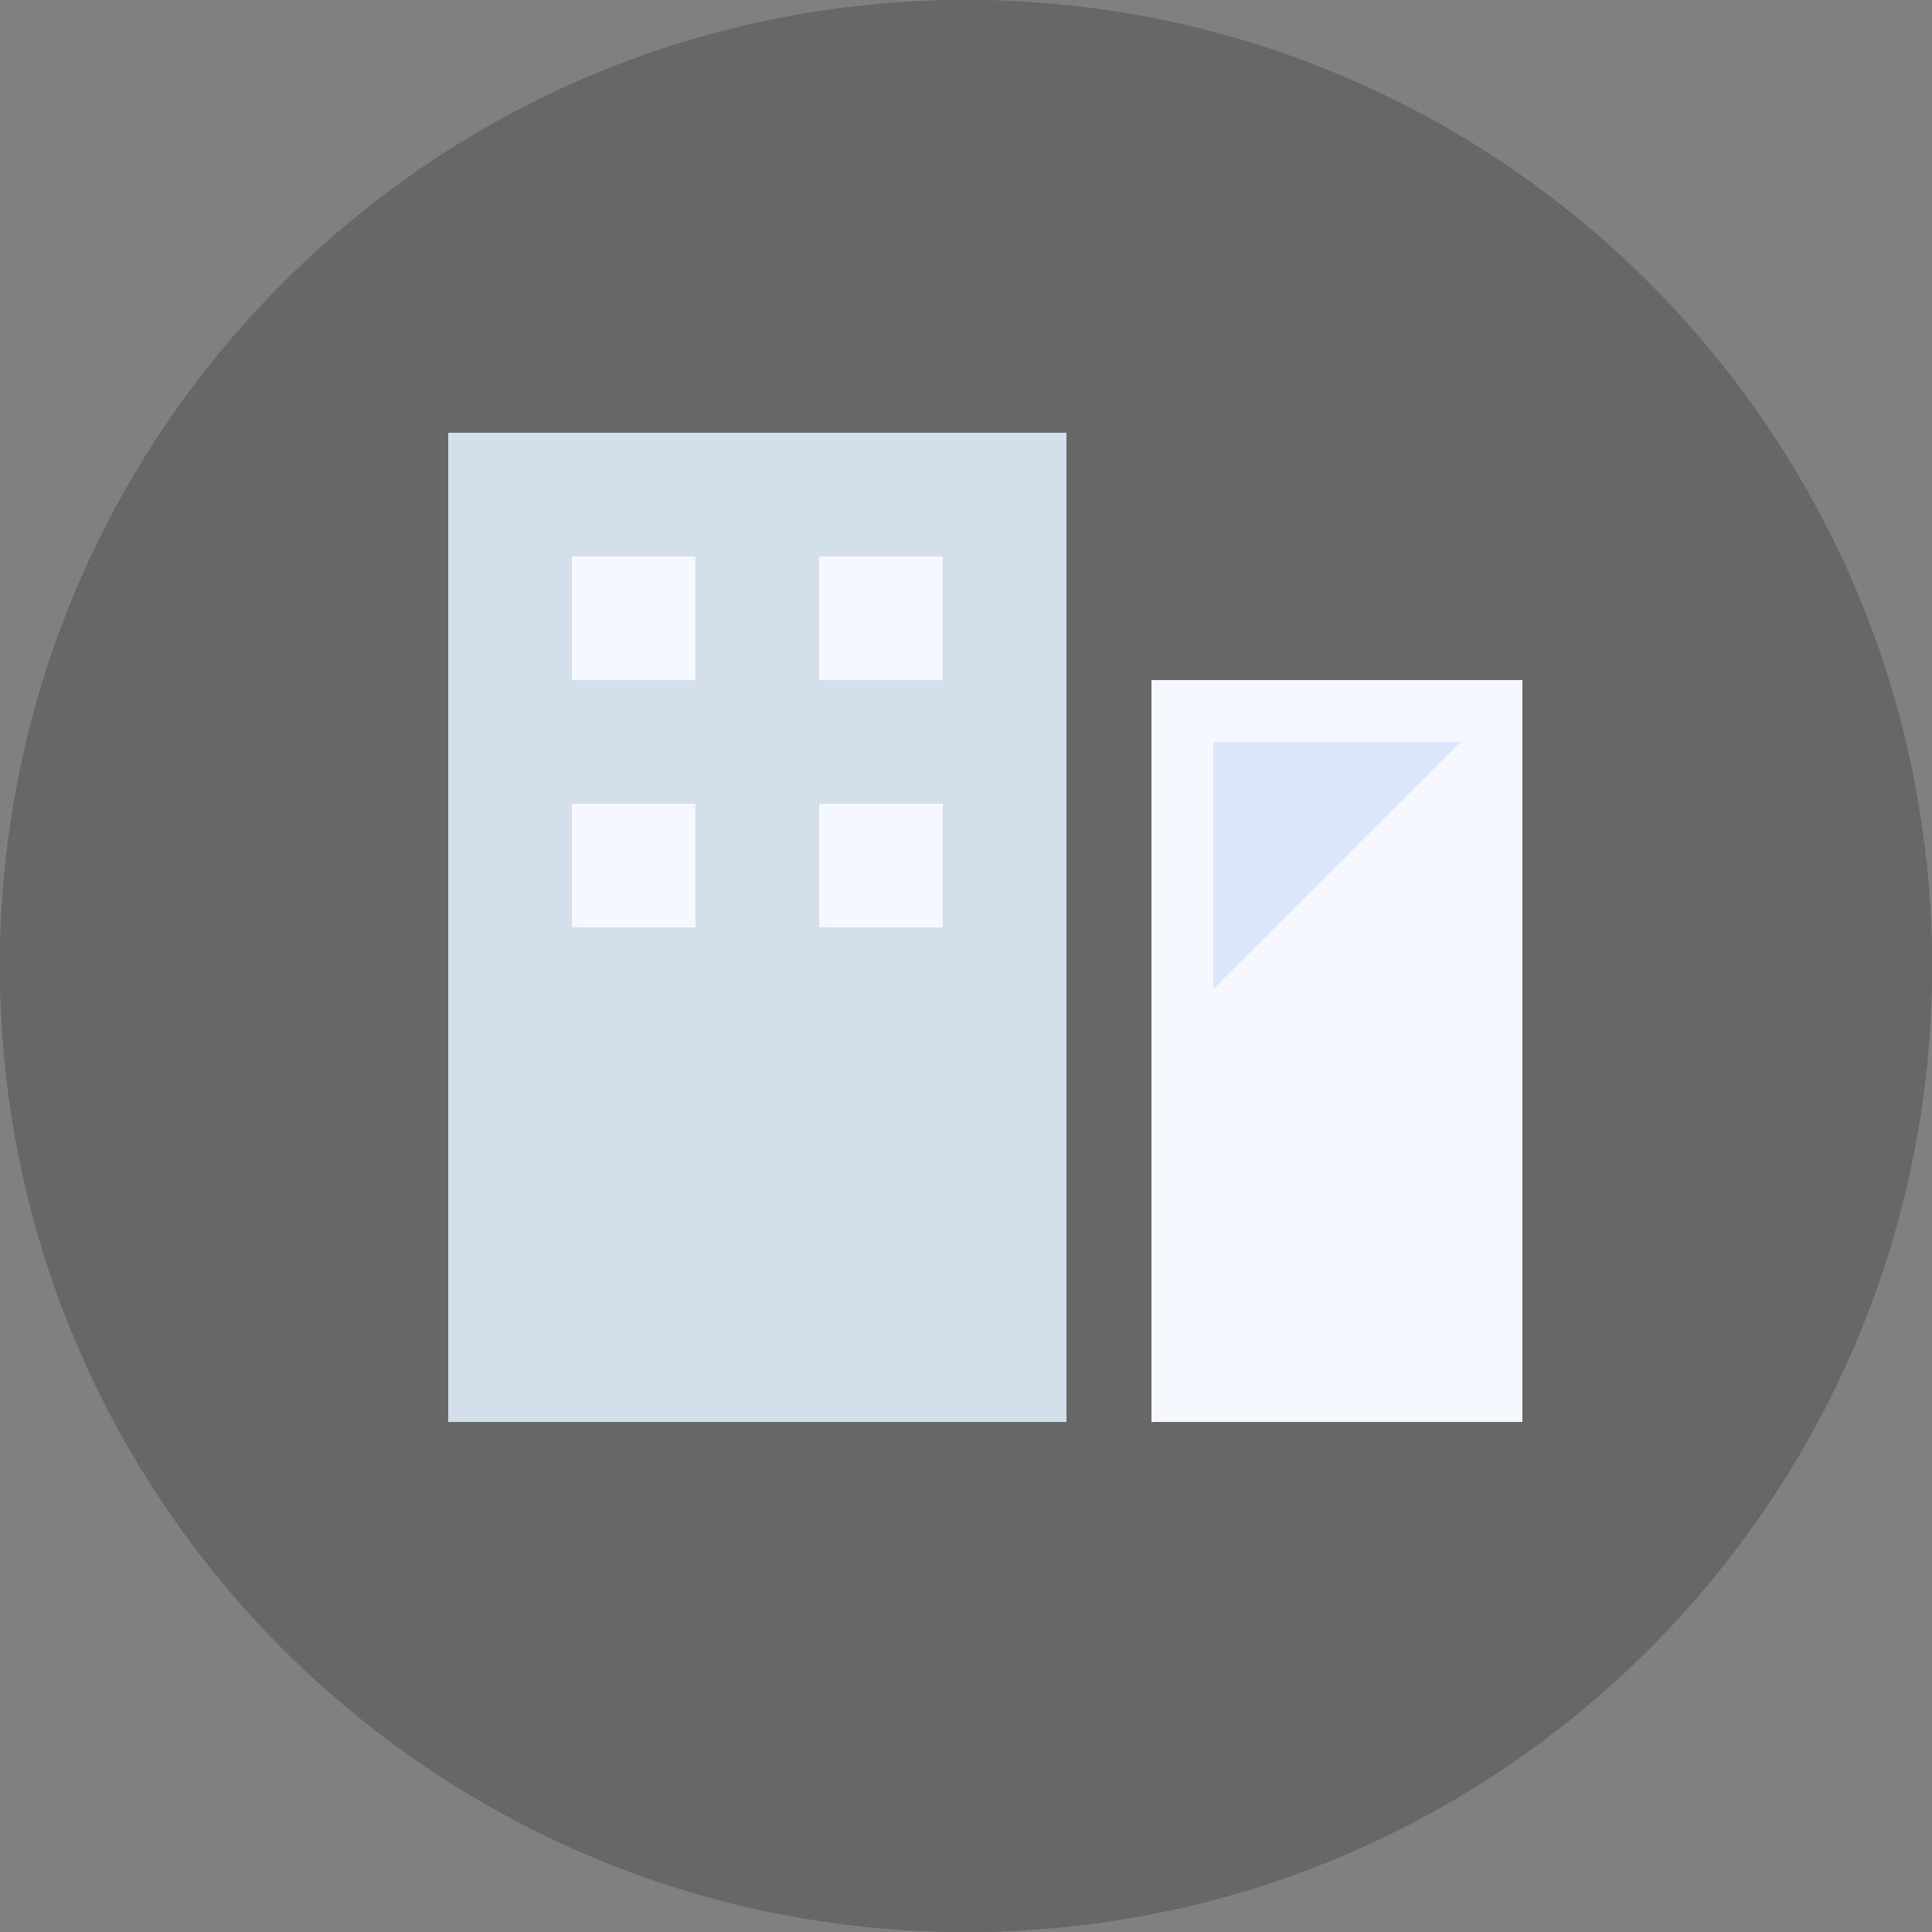 <svg width="100" height="100" viewBox="0 0 100 100" xmlns="http://www.w3.org/2000/svg" xmlns:xlink="http://www.w3.org/1999/xlink"><rect x="0" y="0" width="100" height="100" fill="#808080" stroke="none"/><defs><path d="M50 100C22.386 100 0 77.614 0 50S22.386 0 50 0s50 22.386 50 50-22.386 50-50 50z" id="a"/></defs><g fill="none" fill-rule="evenodd"><g opacity=".197"><use fill="#000" xlink:href="#a"/><path stroke="#000" stroke-width="4" d="M50 98c26.51 0 48-21.49 48-48S76.51 2 50 2 2 23.49 2 50s21.49 48 48 48z"/></g><path fill="#D3E0EB" d="M23.2 22.4h32v51.2h-32z"/><path d="M29.6 28.8H36v6.4h-6.4v-6.4zm12.8 0h6.4v6.4h-6.4v-6.4zM29.6 41.6H36V48h-6.4v-6.4zm12.8 0h6.4V48h-6.4v-6.4zm17.2-6.4h19.2v38.4H59.6z" fill="#F5F9FF"/><path fill="#DBE8FB" d="M62.8 38.4h12.8L62.8 51.2z"/></g></svg>